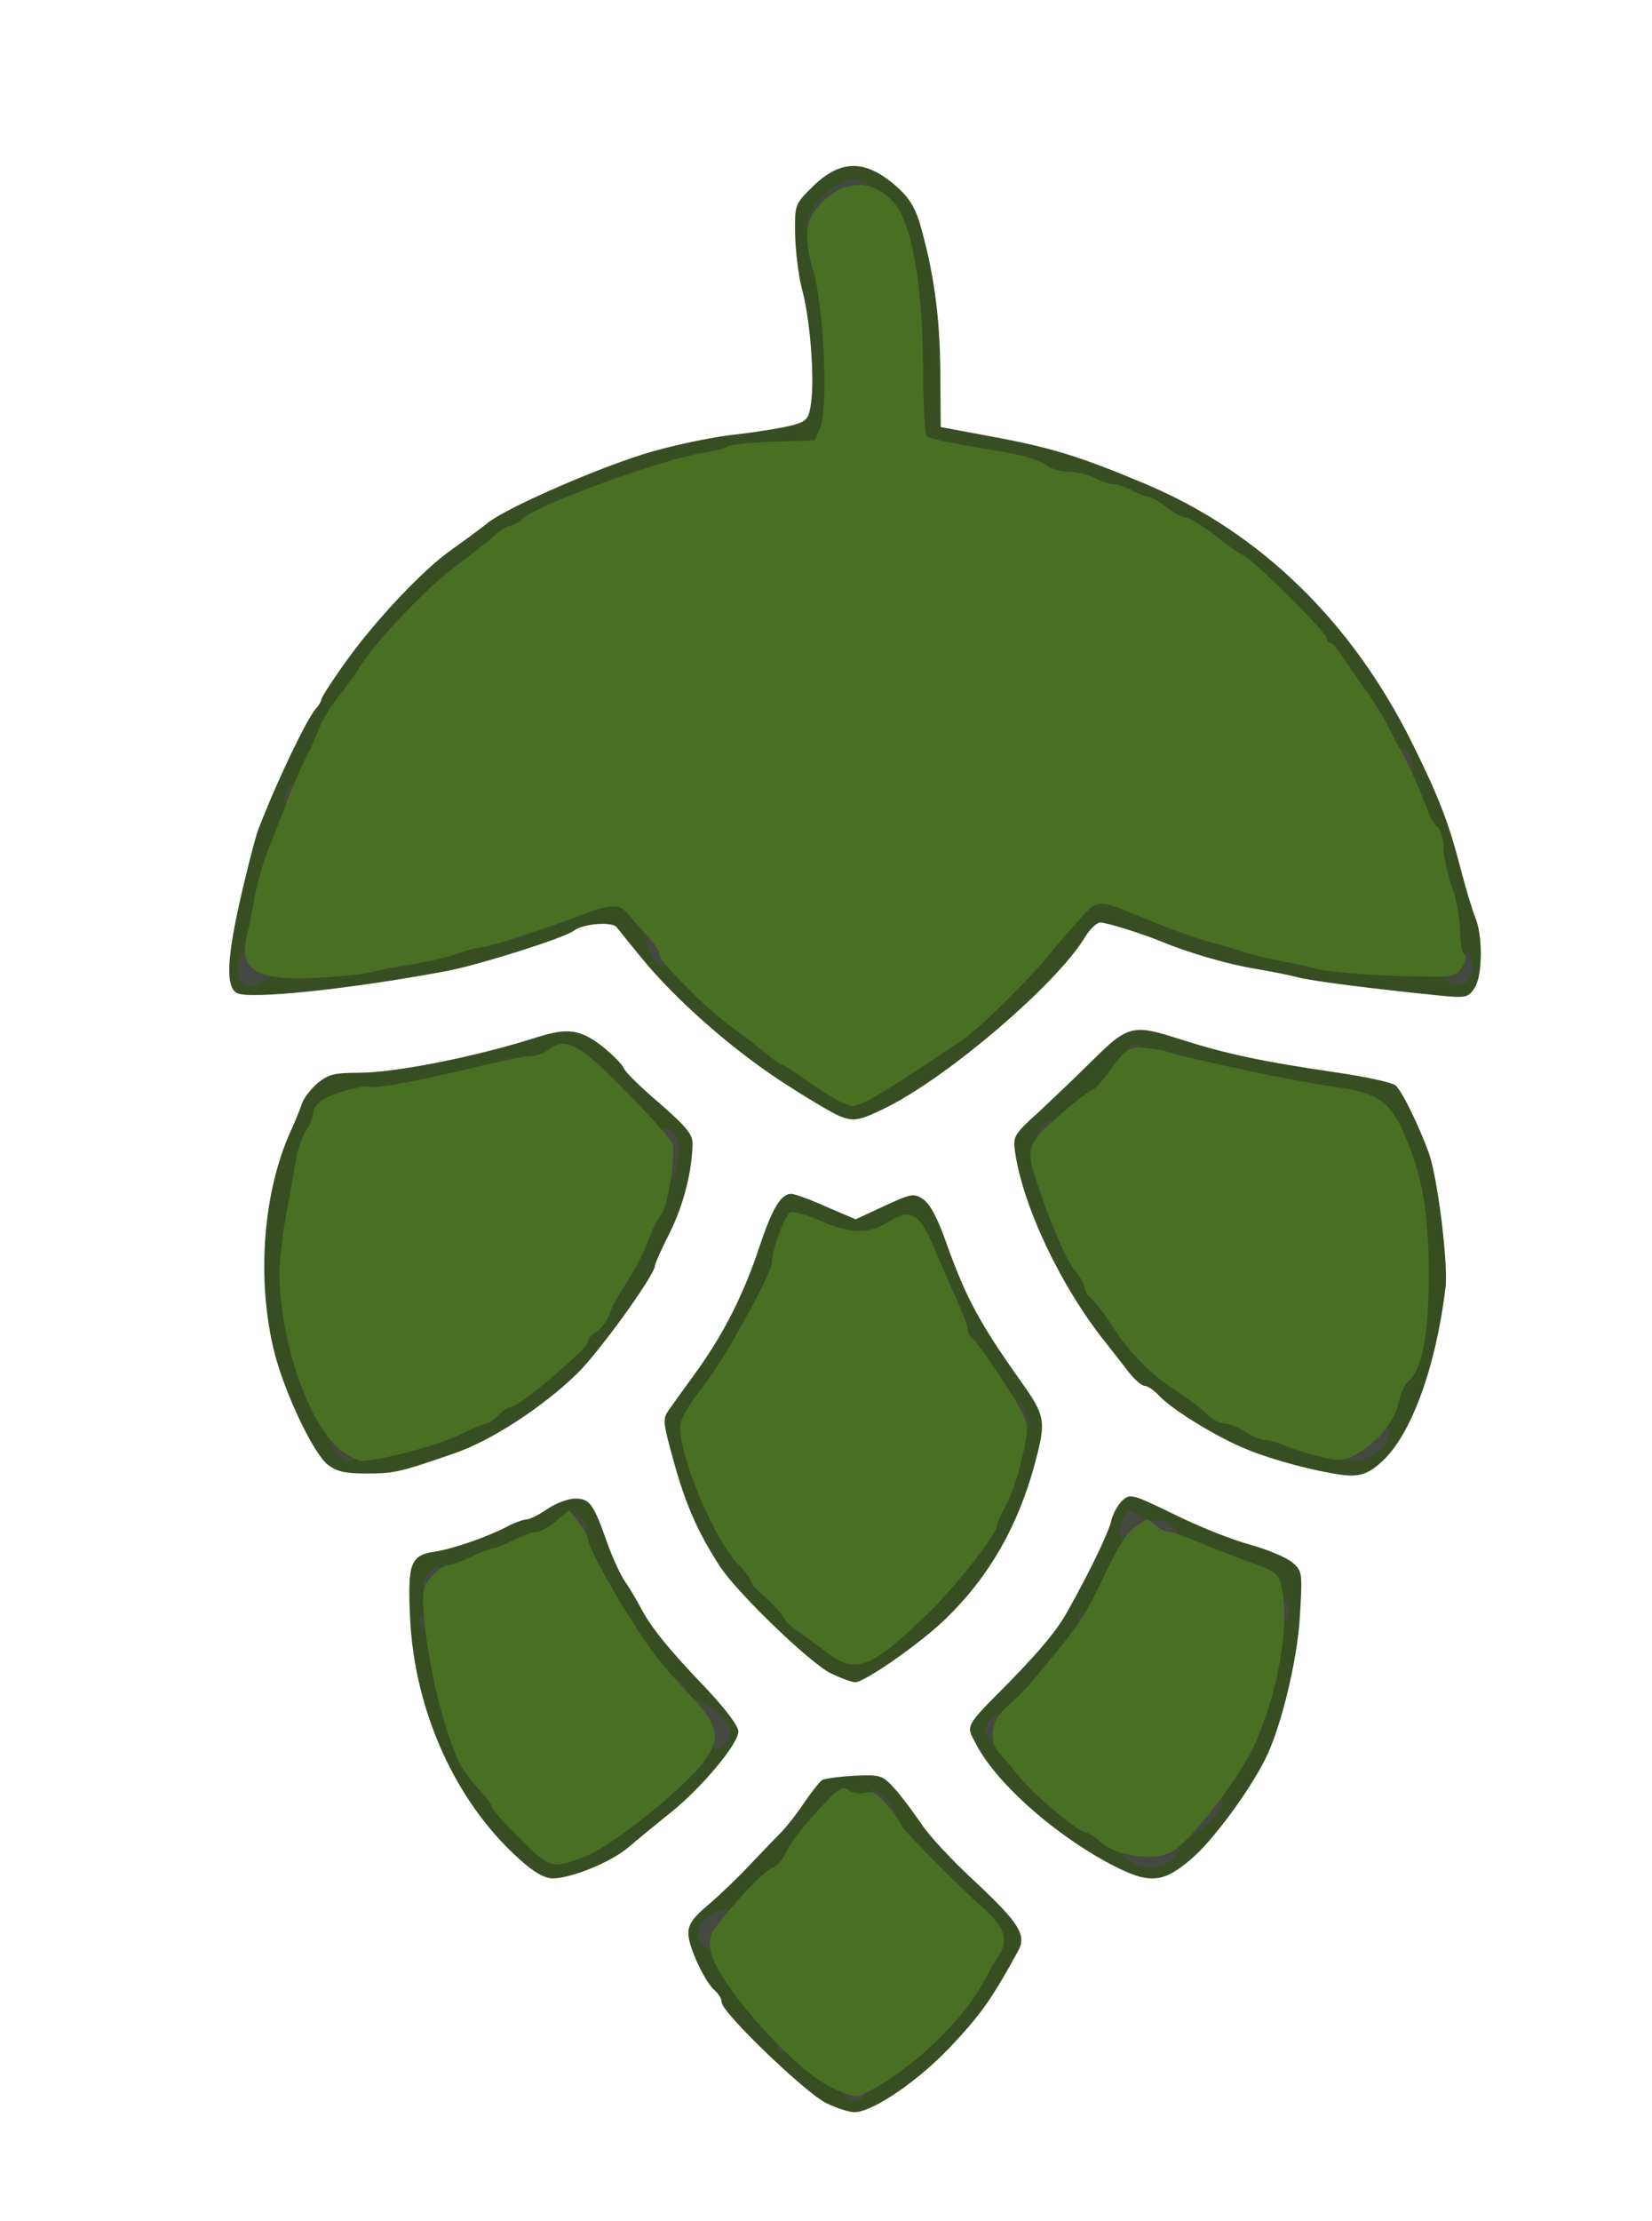 <!DOCTYPE svg PUBLIC "-//W3C//DTD SVG 20010904//EN" "http://www.w3.org/TR/2001/REC-SVG-20010904/DTD/svg10.dtd">
<svg version="1.0" xmlns="http://www.w3.org/2000/svg" width="396px" height="532px" viewBox="0 0 3960 5320" preserveAspectRatio="xMidYMid meet">
<g id="layer101" fill="#374e22" stroke="none">
 <path d="M1980 5038 c-50 -25 -250 -217 -250 -241 0 -8 -7 -20 -16 -28 -24 -20 -64 -105 -64 -137 0 -22 11 -38 48 -69 26 -22 70 -64 97 -93 28 -29 61 -64 76 -79 14 -14 40 -47 57 -73 18 -26 37 -50 43 -54 6 -3 40 -8 76 -10 63 -3 68 -1 95 28 16 17 45 56 65 85 19 30 80 95 135 145 101 95 119 124 99 161 -61 111 -86 148 -153 220 -79 87 -195 167 -240 167 -13 0 -43 -10 -68 -22z m150 -71 c58 -35 188 -175 219 -237 9 -19 25 -47 35 -62 l18 -27 -130 -128 c-71 -70 -133 -139 -137 -153 -13 -45 -33 -60 -62 -47 -18 8 -29 8 -43 0 -14 -10 -22 -7 -44 16 -14 15 -26 32 -26 39 0 6 -9 16 -21 22 -11 7 -27 27 -35 46 -8 20 -30 44 -49 55 -18 11 -45 36 -60 55 -14 19 -42 41 -61 49 -44 18 -51 38 -25 71 12 15 21 31 21 36 0 16 91 130 156 195 34 34 80 71 102 82 23 11 43 25 47 31 4 7 12 7 23 -1 9 -5 42 -25 72 -42z"/>
 <path d="M1243 4452 c-152 -137 -249 -353 -260 -575 -6 -132 0 -151 60 -160 41 -6 122 -34 169 -58 20 -11 43 -19 50 -19 7 0 30 -11 50 -25 20 -14 51 -25 67 -25 35 0 44 13 78 110 13 36 32 76 42 90 10 14 26 41 36 60 25 48 66 99 158 195 46 49 77 90 77 103 0 29 -87 134 -162 194 -35 28 -80 65 -101 83 -42 36 -138 75 -183 75 -20 -1 -45 -15 -81 -48z m157 -23 c19 -8 39 -20 43 -26 4 -7 13 -13 18 -13 24 0 181 -132 214 -179 15 -23 34 -41 41 -41 28 0 13 -38 -25 -64 -57 -40 -160 -157 -205 -234 -79 -136 -90 -158 -95 -191 -8 -44 -21 -48 -59 -16 -16 14 -37 25 -46 25 -9 0 -34 9 -56 20 -22 11 -44 20 -50 20 -5 0 -29 9 -53 19 -23 11 -53 21 -67 23 -23 3 -26 8 -30 58 -3 32 -1 66 6 80 6 14 15 52 19 85 6 58 44 185 70 235 7 14 27 38 44 54 17 17 31 33 31 38 0 10 21 34 75 89 43 43 56 45 125 18z"/>
 <path d="M2651 4460 c-134 -74 -265 -192 -312 -283 -24 -45 -27 -39 81 -148 77 -79 114 -124 139 -169 53 -94 100 -192 105 -218 4 -16 16 -38 27 -48 18 -16 23 -15 122 33 56 28 138 61 182 73 44 12 91 32 104 44 23 20 23 24 17 128 -6 106 -46 269 -83 342 -39 78 -127 197 -177 239 -71 61 -103 62 -205 7z m199 -70 c33 -34 60 -65 60 -71 0 -6 11 -25 24 -42 68 -90 130 -294 128 -417 -2 -68 -5 -74 -78 -101 -108 -41 -158 -65 -173 -83 -7 -9 -24 -16 -38 -16 -13 0 -33 -4 -43 -10 -13 -7 -19 -6 -24 6 -3 9 -3 20 0 25 3 6 1 16 -5 23 -6 7 -17 30 -25 52 -20 59 -123 213 -178 267 -10 10 -18 22 -18 26 0 5 -22 25 -50 45 -27 20 -50 41 -50 47 0 28 176 214 213 225 12 3 31 14 42 24 43 37 110 70 132 65 12 -3 49 -32 83 -65z"/>
 <path d="M1992 4009 c-52 -26 -228 -196 -268 -259 -52 -81 -81 -147 -109 -249 -26 -94 -27 -101 -12 -123 9 -13 39 -54 67 -93 65 -90 114 -187 151 -300 31 -92 51 -125 76 -125 8 0 46 14 84 31 l70 30 69 -32 c65 -30 71 -31 93 -16 16 11 35 45 57 109 46 128 79 189 177 327 59 83 61 94 34 196 -40 150 -110 272 -213 372 -59 58 -195 153 -218 153 -8 0 -35 -10 -58 -21z m135 -76 c85 -66 243 -247 243 -277 0 -6 11 -31 24 -56 27 -53 58 -183 49 -207 -6 -15 -70 -107 -122 -175 -12 -14 -21 -31 -21 -37 0 -5 -13 -38 -29 -73 -40 -88 -58 -129 -66 -155 -8 -29 -40 -30 -80 -3 -40 27 -91 25 -160 -5 -32 -14 -60 -23 -63 -20 -9 9 -32 78 -32 97 0 22 -86 193 -105 208 -7 6 -19 25 -26 43 -7 18 -28 48 -46 67 -19 19 -37 46 -40 59 -15 61 64 264 132 340 19 21 35 42 35 46 0 11 117 123 165 157 49 36 88 33 142 -9z"/>
 <path d="M3215 3533 c-64 -9 -160 -34 -224 -60 -71 -28 -184 -97 -215 -132 -11 -11 -25 -21 -32 -21 -7 0 -23 -14 -36 -30 -13 -17 -38 -49 -57 -73 -108 -134 -200 -329 -218 -459 -5 -36 -2 -41 58 -95 34 -32 91 -86 126 -121 88 -87 98 -89 213 -52 110 35 195 53 372 79 70 10 134 24 143 31 15 12 56 96 80 162 21 58 47 266 40 323 -23 190 -82 352 -152 416 -32 30 -55 38 -98 32z m69 -59 c8 -3 25 -38 37 -77 12 -40 28 -79 35 -87 7 -9 21 -36 30 -60 25 -65 25 -308 1 -407 -23 -97 -60 -178 -89 -196 -12 -8 -63 -20 -113 -26 -82 -11 -272 -51 -415 -88 l-55 -14 -20 28 c-35 48 -154 153 -173 153 -15 0 -32 33 -32 61 0 48 74 244 106 282 13 16 24 34 24 42 0 7 7 19 16 26 9 7 31 36 49 64 44 66 77 100 139 140 28 18 60 42 70 54 11 11 29 21 40 21 12 0 35 9 51 20 17 11 38 20 47 20 9 0 29 5 45 12 71 30 172 46 207 32z"/>
 <path d="M786 3509 c-35 -27 -103 -171 -128 -268 -44 -175 -28 -388 41 -536 10 -22 21 -50 25 -62 4 -12 21 -34 37 -48 26 -21 40 -25 97 -25 90 0 286 -39 432 -86 71 -22 101 -18 153 22 25 20 49 44 52 53 4 9 42 47 86 84 62 54 79 74 79 95 0 65 -22 151 -55 216 -19 38 -35 73 -35 78 0 22 -135 209 -187 259 -82 80 -208 162 -295 191 -130 45 -143 48 -210 48 -51 0 -71 -5 -92 -21z m169 -44 c44 -9 107 -29 141 -45 33 -17 65 -30 71 -30 5 0 18 -9 28 -20 10 -11 24 -20 31 -20 22 0 158 -120 171 -151 7 -16 17 -29 23 -29 6 0 15 -10 20 -22 6 -13 15 -32 22 -43 7 -11 23 -37 36 -58 13 -22 30 -57 38 -80 8 -23 20 -48 28 -57 7 -8 21 -49 31 -91 l18 -77 -68 -63 c-93 -86 -102 -95 -106 -105 -7 -16 -68 -54 -86 -54 -10 0 -27 6 -38 14 -11 7 -40 16 -65 18 -25 3 -90 17 -145 32 -55 14 -138 31 -185 36 -121 13 -142 21 -151 54 -4 15 -13 34 -20 42 -7 9 -16 37 -20 62 -4 26 -14 85 -23 132 -36 193 -12 330 97 536 20 40 33 41 152 19z"/>
 <path d="M2011 2673 c-19 -8 -84 -47 -145 -87 -119 -79 -249 -194 -328 -291 -27 -33 -54 -66 -60 -74 -12 -14 -82 -8 -103 9 -20 16 -224 81 -303 96 -228 43 -474 69 -504 53 -30 -16 -24 -97 22 -284 12 -49 25 -99 30 -110 45 -117 114 -259 136 -286 8 -8 14 -19 14 -23 0 -4 24 -42 54 -84 72 -102 190 -228 261 -277 31 -22 69 -50 85 -63 48 -38 281 -139 396 -171 60 -17 152 -36 204 -41 52 -6 111 -16 132 -22 32 -9 37 -15 42 -52 9 -59 -2 -201 -21 -271 -9 -33 -16 -93 -17 -132 -1 -72 -1 -73 39 -113 68 -68 127 -70 202 -5 30 26 45 49 57 87 34 116 49 225 50 357 l1 134 123 23 c141 26 210 47 367 113 274 115 494 328 639 619 64 129 88 190 117 302 12 47 28 99 35 117 19 44 18 143 -2 171 -15 22 -21 23 -83 17 -159 -16 -309 -35 -341 -44 -19 -5 -64 -14 -100 -20 -63 -10 -160 -38 -225 -65 -49 -20 -132 -46 -148 -46 -8 0 -26 17 -38 38 -68 110 -319 326 -470 403 -68 34 -82 37 -118 22z m66 -55 c24 -10 86 -49 231 -147 49 -33 169 -155 219 -222 56 -76 99 -111 127 -103 11 3 57 21 101 39 44 18 107 41 140 50 33 9 74 21 90 27 17 5 53 14 80 19 28 5 73 15 100 21 28 6 106 14 175 18 69 4 135 11 148 15 18 6 22 4 22 -13 0 -11 -6 -25 -14 -31 -8 -6 -15 -41 -19 -84 -3 -39 -12 -85 -21 -102 -9 -16 -16 -43 -16 -59 0 -15 -14 -56 -30 -91 -17 -35 -33 -78 -37 -97 -3 -18 -19 -48 -35 -66 -15 -18 -28 -38 -28 -44 0 -11 -49 -86 -123 -188 -51 -69 -180 -195 -227 -220 -9 -5 -36 -25 -59 -45 -24 -19 -50 -35 -58 -35 -8 0 -29 -11 -47 -25 -18 -14 -38 -25 -43 -25 -6 0 -24 -7 -39 -15 -16 -8 -36 -15 -45 -15 -9 0 -30 -7 -45 -15 -16 -8 -44 -15 -63 -15 -19 0 -43 -7 -53 -16 -10 -9 -53 -23 -95 -30 -132 -22 -181 -32 -201 -43 -17 -9 -19 -23 -19 -168 -1 -151 -9 -230 -35 -336 -20 -82 -92 -125 -153 -93 -58 32 -69 86 -35 186 16 48 21 91 23 214 2 143 0 156 -19 183 -20 27 -25 28 -120 31 -54 2 -103 7 -109 11 -5 5 -30 11 -55 15 -94 13 -394 122 -435 157 -11 9 -30 20 -42 24 -13 3 -23 10 -23 15 0 5 -26 26 -58 47 -65 42 -202 178 -241 238 -14 22 -43 62 -63 88 -21 27 -41 61 -45 75 -3 14 -23 56 -45 94 -21 37 -38 73 -38 80 0 7 -12 45 -26 83 -14 39 -30 90 -36 115 -5 25 -17 72 -25 105 -9 33 -18 75 -20 93 -5 32 -4 33 16 22 12 -6 70 -14 129 -16 59 -3 125 -9 147 -14 22 -6 69 -15 105 -20 36 -6 83 -17 105 -25 22 -8 48 -14 57 -15 9 0 63 -16 120 -36 216 -75 197 -70 226 -53 15 8 41 42 59 78 18 34 33 60 33 56 0 -4 30 22 68 58 37 36 85 79 107 96 22 16 54 41 71 55 18 14 34 26 38 26 3 0 28 16 54 35 49 35 101 65 114 65 4 0 20 -5 35 -12z"/>
 </g>
<g id="layer102" fill="#464941" stroke="none">
 <path d="M2030 5025 c-7 -8 -11 -15 -9 -16 38 -7 49 -7 54 1 3 5 -3 14 -14 19 -14 8 -22 7 -31 -4z"/>
 <path d="M1865 4910 c-4 -6 -3 -16 3 -22 6 -6 12 -6 17 2 4 6 3 16 -3 22 -6 6 -12 6 -17 -2z"/>
 <path d="M1685 4660 c-22 -25 -12 -56 26 -76 40 -20 54 -9 29 23 -11 14 -20 34 -20 44 0 27 -15 31 -35 9z"/>
 <path d="M2712 4460 c-43 -26 -33 -41 22 -34 24 4 52 2 64 -5 29 -15 40 5 16 29 -30 30 -65 33 -102 10z"/>
 <path d="M2846 4402 c-3 -5 11 -30 31 -55 35 -43 53 -51 53 -24 0 17 -77 90 -84 79z"/>
 <path d="M2107 4325 c-34 -43 -20 -54 18 -15 19 20 25 34 19 40 -6 6 -19 -3 -37 -25z"/>
 <path d="M1700 4171 c-5 -11 -10 -26 -10 -34 0 -8 -11 -26 -25 -40 -38 -37 -15 -41 39 -6 47 32 59 62 34 87 -17 17 -26 15 -38 -7z"/>
 <path d="M2372 4168 c-17 -17 -15 -32 8 -53 21 -19 23 -16 20 25 -2 32 -13 43 -28 28z"/>
 <path d="M1604 4046 c-13 -10 -16 -18 -9 -25 13 -13 59 15 50 30 -8 13 -18 11 -41 -5z"/>
 <path d="M1011 3896 c-9 -10 -9 -16 -1 -21 17 -10 37 12 24 25 -8 8 -15 6 -23 -4z"/>
 <path d="M2585 3890 c-10 -17 12 -37 25 -24 8 8 6 15 -4 23 -10 9 -16 9 -21 1z"/>
 <path d="M3064 3876 c-8 -21 3 -49 16 -41 5 3 10 15 10 25 0 25 -18 36 -26 16z"/>
 <path d="M1019 3829 c0 -2 -2 -14 -4 -25 -5 -25 28 -60 45 -49 8 5 4 15 -12 32 -13 13 -21 27 -20 30 2 2 1 7 -2 11 -3 3 -6 3 -7 1z"/>
 <path d="M2686 3681 c-8 -12 11 -61 22 -61 4 0 17 6 27 14 10 7 27 11 37 8 20 -5 61 25 52 39 -8 14 -36 10 -55 -7 -17 -15 -20 -15 -43 0 -29 19 -33 19 -40 7z"/>
 <path d="M1377 3659 c-22 -31 -9 -46 16 -20 15 15 18 24 10 32 -8 8 -15 4 -26 -12z"/>
 <path d="M806 3481 c-11 -12 -14 -21 -7 -25 13 -9 63 23 55 35 -9 15 -30 10 -48 -10z"/>
 <path d="M3225 3490 c-3 -5 7 -16 22 -24 16 -7 37 -23 47 -35 20 -22 36 -20 36 5 0 39 -86 84 -105 54z"/>
 <path d="M2437 3399 c-15 -35 -13 -54 4 -43 17 10 31 56 20 67 -6 6 -15 -2 -24 -24z"/>
 <path d="M1594 2817 c-3 -10 -4 -27 -1 -38 3 -12 2 -32 -3 -45 -12 -31 8 -44 27 -18 10 13 12 32 8 59 -7 47 -21 66 -31 42z"/>
 <path d="M2486 2721 c-7 -11 28 -43 37 -34 12 11 8 22 -12 33 -11 5 -22 6 -25 1z"/>
 <path d="M885 2621 c-7 -12 12 -24 25 -16 11 7 4 25 -10 25 -5 0 -11 -4 -15 -9z"/>
 <path d="M1205 2551 c-7 -12 12 -24 25 -16 11 7 4 25 -10 25 -5 0 -11 -4 -15 -9z"/>
 <path d="M2705 2521 c-7 -12 12 -24 25 -16 11 7 4 25 -10 25 -5 0 -11 -4 -15 -9z"/>
 <path d="M581 2357 c-16 -16 -14 -62 5 -77 13 -11 16 -10 20 7 3 11 17 26 31 32 28 13 24 20 -18 38 -20 9 -30 8 -38 0z"/>
 <path d="M3465 2346 c-20 -15 -20 -15 0 -22 11 -5 28 -17 37 -29 15 -18 17 -18 23 -3 20 51 -18 85 -60 54z"/>
 <path d="M1573 2307 c-18 -24 -32 -66 -24 -71 15 -10 51 25 51 49 0 28 -14 40 -27 22z"/>
 <path d="M2476 2312 c-3 -6 1 -15 8 -21 8 -7 17 -8 20 -3 3 6 -1 15 -8 21 -8 7 -17 8 -20 3z"/>
 <path d="M684 1926 c-3 -8 0 -24 6 -36 17 -31 34 -11 21 23 -12 30 -19 34 -27 13z"/>
 <path d="M3362 1848 c-15 -15 -16 -45 -2 -53 14 -9 36 43 24 55 -7 7 -14 6 -22 -2z"/>
 <path d="M1934 547 c-9 -25 26 -76 68 -100 29 -17 42 -20 64 -12 33 12 29 30 -6 27 -31 -4 -94 37 -98 63 -6 30 -20 41 -28 22z"/>
 </g>
<g id="layer103" fill="#486f22" stroke="none">
 <path d="M1986 4997 c-96 -51 -274 -256 -283 -326 -5 -35 0 -43 62 -114 36 -42 75 -79 86 -82 11 -4 26 -21 33 -38 8 -18 41 -61 74 -97 50 -55 61 -63 75 -52 9 7 26 10 40 7 20 -5 30 1 56 32 17 20 31 41 31 44 0 9 140 150 197 200 52 45 62 78 36 116 -10 15 -24 39 -31 53 -50 101 -194 235 -303 281 -9 4 -39 -6 -73 -24z"/>
 <path d="M1247 4405 c-37 -36 -67 -70 -67 -75 0 -5 -14 -24 -31 -42 -17 -18 -36 -44 -44 -58 -40 -76 -81 -246 -90 -372 -3 -49 0 -60 20 -82 13 -14 30 -26 38 -26 7 0 32 -9 55 -20 22 -11 46 -20 52 -20 6 0 28 -9 50 -20 22 -11 47 -20 56 -20 9 0 30 -12 47 -26 l31 -26 23 28 c13 16 23 35 23 42 0 24 102 200 159 275 20 26 59 71 87 100 64 67 72 99 36 151 -43 63 -224 209 -291 234 -78 30 -82 29 -154 -43z"/>
 <path d="M2692 4440 c-18 -4 -43 -17 -56 -29 -12 -11 -27 -21 -32 -21 -18 0 -123 -87 -159 -132 -19 -23 -42 -50 -50 -59 -27 -28 -19 -78 18 -110 45 -41 41 -36 113 -124 64 -78 78 -101 116 -180 40 -85 57 -111 82 -129 24 -18 27 -19 44 -3 10 9 26 17 34 17 9 0 38 10 65 22 26 11 82 33 123 48 72 26 75 29 83 66 19 91 -11 256 -68 379 -37 79 -154 229 -196 251 -30 15 -65 16 -117 4z"/>
 <path d="M1981 3958 c-24 -18 -55 -41 -69 -50 -14 -9 -31 -26 -36 -36 -6 -11 -26 -32 -43 -47 -18 -15 -33 -31 -33 -37 0 -5 -13 -22 -28 -38 -58 -57 -142 -256 -142 -333 0 -13 19 -49 43 -79 48 -64 64 -89 129 -207 26 -48 47 -94 48 -104 0 -32 32 -119 45 -123 7 -3 38 6 70 20 70 31 117 33 161 5 60 -37 78 -25 120 76 9 22 29 68 45 103 16 35 29 69 29 77 0 8 4 16 9 19 14 9 111 154 125 188 11 25 10 42 -4 101 -9 40 -26 90 -38 112 -12 22 -22 44 -22 50 0 20 -98 144 -162 207 -142 137 -176 150 -247 96z"/>
 <path d="M825 3480 c-79 -51 -155 -262 -155 -430 0 -30 7 -93 16 -140 9 -47 19 -105 23 -130 4 -25 15 -57 24 -70 9 -13 17 -32 17 -41 0 -9 8 -23 18 -31 18 -16 108 -42 120 -34 9 5 123 -16 254 -48 59 -14 118 -26 130 -26 13 0 32 -7 42 -15 27 -21 50 -19 88 8 39 26 202 195 210 217 9 24 -12 154 -27 170 -8 9 -21 34 -29 57 -8 23 -25 58 -38 80 -13 21 -29 47 -36 58 -7 11 -17 32 -23 48 -6 15 -20 32 -30 38 -10 5 -19 16 -19 23 0 16 -165 156 -184 156 -7 0 -21 9 -31 20 -10 11 -23 20 -28 20 -6 0 -38 13 -71 30 -50 24 -189 60 -231 60 -5 0 -23 -9 -40 -20z"/>
 <path d="M3150 3486 c-25 -7 -58 -18 -73 -24 -16 -7 -36 -12 -45 -12 -9 0 -30 -9 -47 -20 -16 -11 -39 -20 -51 -20 -11 0 -29 -10 -40 -21 -10 -12 -44 -37 -74 -57 -64 -41 -109 -87 -155 -157 -18 -28 -40 -57 -49 -64 -9 -7 -16 -19 -16 -26 0 -8 -11 -26 -24 -42 -21 -25 -64 -126 -95 -224 -22 -69 -16 -83 60 -148 38 -34 74 -61 79 -61 4 0 24 -22 44 -50 31 -43 41 -50 69 -50 19 0 47 4 63 9 65 20 305 71 393 83 112 15 142 34 177 115 43 96 59 187 59 338 0 144 -16 227 -50 255 -8 7 -17 27 -21 45 -8 44 -46 95 -92 122 -41 25 -47 26 -112 9z"/>
 <path d="M2006 2635 c-16 -9 -51 -31 -78 -50 -26 -19 -51 -35 -54 -35 -4 0 -21 -12 -39 -27 -19 -16 -55 -44 -82 -63 -63 -46 -173 -157 -173 -174 0 -8 -12 -27 -27 -43 -16 -16 -36 -39 -45 -51 -23 -28 -43 -28 -125 4 -90 34 -214 74 -233 74 -8 1 -33 7 -55 15 -22 8 -69 19 -105 25 -36 5 -83 14 -105 20 -22 5 -83 11 -135 13 -138 6 -178 -21 -158 -103 5 -19 13 -59 18 -89 5 -30 18 -77 29 -105 11 -28 32 -82 47 -121 14 -38 36 -88 47 -110 12 -22 26 -54 33 -72 6 -17 26 -51 45 -74 19 -23 43 -57 54 -75 36 -58 156 -184 224 -235 36 -27 78 -60 94 -74 15 -14 33 -25 39 -25 6 0 21 -8 32 -18 40 -36 340 -144 436 -158 25 -4 50 -10 55 -15 6 -4 55 -9 109 -11 l99 -3 13 -30 c20 -48 9 -292 -17 -378 -23 -78 -19 -119 15 -155 54 -60 122 -65 173 -13 48 47 74 190 76 408 0 85 4 156 9 159 9 6 75 19 191 38 42 7 85 21 95 30 10 9 34 16 53 16 19 0 47 7 63 15 15 8 36 15 45 15 9 0 29 7 45 15 15 8 33 15 39 15 5 0 25 11 43 25 18 14 39 25 47 25 8 0 41 20 73 45 31 25 61 45 64 45 13 0 200 185 200 198 0 6 4 12 9 12 5 0 18 15 29 33 12 17 37 55 57 82 20 28 45 68 55 90 11 22 24 47 29 55 13 20 57 119 65 147 4 11 13 27 21 33 8 7 15 29 15 49 0 20 9 62 20 94 11 31 20 78 20 105 0 26 4 52 10 58 6 6 4 18 -7 33 -16 23 -18 23 -157 19 -78 -3 -161 -10 -186 -16 -25 -7 -67 -16 -95 -21 -27 -5 -63 -14 -80 -19 -16 -6 -57 -18 -90 -27 -33 -9 -96 -32 -140 -50 -125 -52 -121 -52 -163 -7 -20 22 -53 59 -72 83 -48 61 -173 184 -214 211 -184 124 -241 158 -264 158 -4 0 -20 -7 -36 -15z"/>
 </g>

</svg>